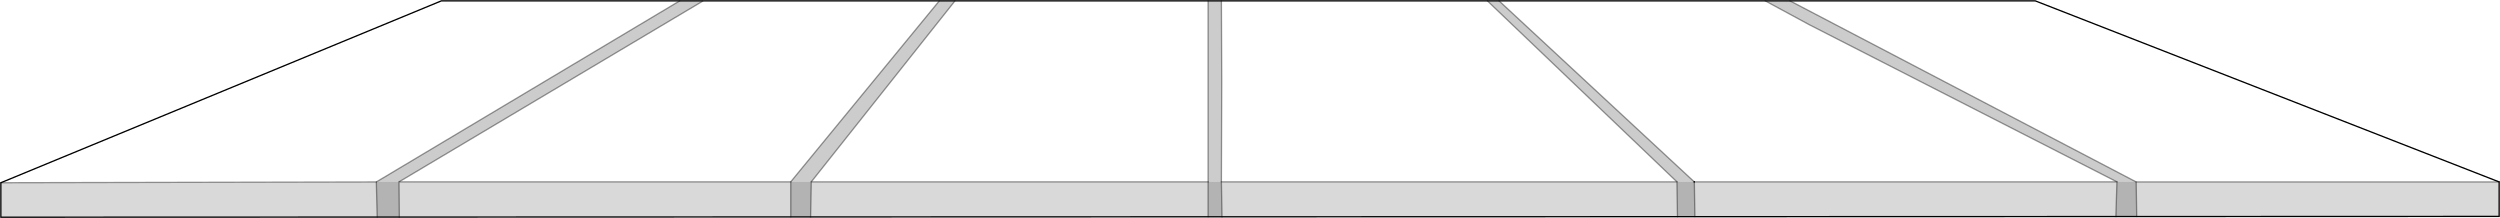 <?xml version="1.0" encoding="UTF-8" standalone="no"?>
<svg xmlns:xlink="http://www.w3.org/1999/xlink" height="165.45px" width="1896.9px" xmlns="http://www.w3.org/2000/svg">
  <g transform="matrix(1.0, 0.0, 0.0, 1.0, 285.05, 0.65)">
    <path d="M-284.4 138.0 L49.85 0.0 230.7 0.0 0.5 137.4 -284.4 138.0 M248.5 0.0 L427.65 0.0 314.9 137.35 17.7 137.35 248.5 0.0 M439.55 0.0 L631.6 0.0 631.6 137.3 631.6 137.35 330.5 137.35 439.55 0.0 M641.7 0.0 L843.5 0.0 987.35 137.35 641.7 137.35 641.95 61.25 641.7 0.0 M852.35 0.0 L1054.3 0.0 1087.95 18.2 1321.2 137.35 1000.55 137.35 1000.5 137.35 852.35 0.0 M1073.1 0.0 L1259.2 0.0 1611.2 137.4 1335.8 137.4 1073.1 0.0" fill="#ffffff" fill-opacity="0.0" fill-rule="evenodd" stroke="none"/>
    <path d="M230.7 0.0 L248.5 0.0 17.7 137.35 0.5 137.4 230.7 0.0 M427.65 0.0 L439.55 0.0 330.5 137.35 314.95 137.35 314.9 137.35 427.65 0.0 M631.6 0.0 L641.7 0.0 641.95 61.25 641.7 137.35 631.6 137.35 631.6 137.3 631.6 0.0 M843.5 0.0 L852.35 0.0 1000.5 137.35 987.35 137.35 843.5 0.0 M1054.3 0.0 L1073.1 0.0 1335.8 137.4 1321.2 137.35 1087.95 18.2 1054.3 0.0" fill="#000000" fill-opacity="0.2" fill-rule="evenodd" stroke="none"/>
    <path d="M1611.2 137.4 L1611.2 163.55 1336.2 163.65 1335.8 137.4 1611.2 137.4 M1320.4 163.65 L1000.95 163.75 1000.55 137.35 1321.2 137.35 1320.4 163.65 M987.75 163.75 L642.15 163.85 641.7 137.35 987.35 137.35 987.75 163.75 M631.6 163.85 L330.0 163.95 330.5 137.35 631.6 137.35 631.6 163.85 M314.95 163.95 L17.95 164.05 17.7 137.35 314.9 137.35 314.95 137.35 314.95 163.95 M1.15 164.05 L-284.4 164.15 -284.4 138.0 0.5 137.4 1.15 164.05" fill="#000000" fill-opacity="0.149" fill-rule="evenodd" stroke="none"/>
    <path d="M1336.2 163.65 L1320.4 163.65 1321.2 137.35 1335.8 137.4 1336.2 163.65 M1000.95 163.75 L987.75 163.75 987.35 137.35 1000.5 137.35 1000.55 137.35 1000.95 163.75 M642.15 163.85 L631.6 163.85 631.6 137.35 641.7 137.35 642.15 163.85 M330.0 163.95 L314.95 163.95 314.95 137.35 330.5 137.35 330.0 163.95 M17.95 164.05 L1.15 164.05 0.5 137.4 17.7 137.35 17.95 164.05" fill="#000000" fill-opacity="0.298" fill-rule="evenodd" stroke="none"/>
    <path d="M1611.2 137.4 L1611.2 163.55 1336.2 163.65 1320.4 163.65 1000.95 163.75 987.75 163.75 642.15 163.85 631.6 163.85 330.0 163.95 314.95 163.95 17.95 164.05 1.15 164.05 -284.4 164.15 -284.4 138.0 49.85 0.0 230.7 0.0 248.5 0.0 427.65 0.0 439.55 0.0 631.6 0.0 641.7 0.0 843.5 0.0 852.35 0.0 1054.3 0.0 1073.1 0.0 1259.2 0.0 1611.2 137.4 M1000.55 137.35 L1000.5 137.35" fill="none" stroke="#000000" stroke-linecap="square" stroke-linejoin="miter-clip" stroke-miterlimit="4.0" stroke-width="1.0"/>
    <path d="M1611.2 137.4 L1335.8 137.4 M1321.2 137.35 L1320.4 163.65 M1321.2 137.35 L1000.55 137.35 M987.35 137.35 L987.75 163.75 M987.35 137.35 L641.7 137.35 642.15 163.85 M631.6 137.35 L631.6 137.3 M330.0 163.95 L330.5 137.35 631.6 137.35 M314.9 137.35 L17.7 137.35 17.95 164.05 M0.5 137.4 L-284.4 138.0" fill="none" stroke="#000000" stroke-linecap="square" stroke-linejoin="miter-clip" stroke-miterlimit="4.0" stroke-opacity="0.4" stroke-width="1.0"/>
    <path d="M1335.8 137.4 L1336.2 163.65 M1054.3 0.0 L1087.95 18.2 1321.2 137.35 M1000.55 137.35 L1000.95 163.75 M1000.5 137.35 L852.35 0.0 M843.5 0.0 L987.35 137.35 M641.7 0.0 L641.95 61.25 641.7 137.35 M631.6 137.35 L631.6 163.85 M631.6 137.3 L631.6 0.0 M314.95 137.35 L314.95 163.95 M439.55 0.0 L330.5 137.35 M0.5 137.4 L1.15 164.05 M230.7 0.0 L0.5 137.4 M427.65 0.0 L314.9 137.35 M1073.1 0.0 L1335.8 137.4" fill="none" stroke="#000000" stroke-linecap="round" stroke-linejoin="miter-clip" stroke-miterlimit="4.0" stroke-opacity="0.4" stroke-width="1.0"/>
    <path d="M248.5 0.0 L17.7 137.35" fill="none" stroke="#000000" stroke-linecap="butt" stroke-linejoin="miter-clip" stroke-miterlimit="4.0" stroke-opacity="0.4" stroke-width="1.0"/>
  </g>
</svg>
